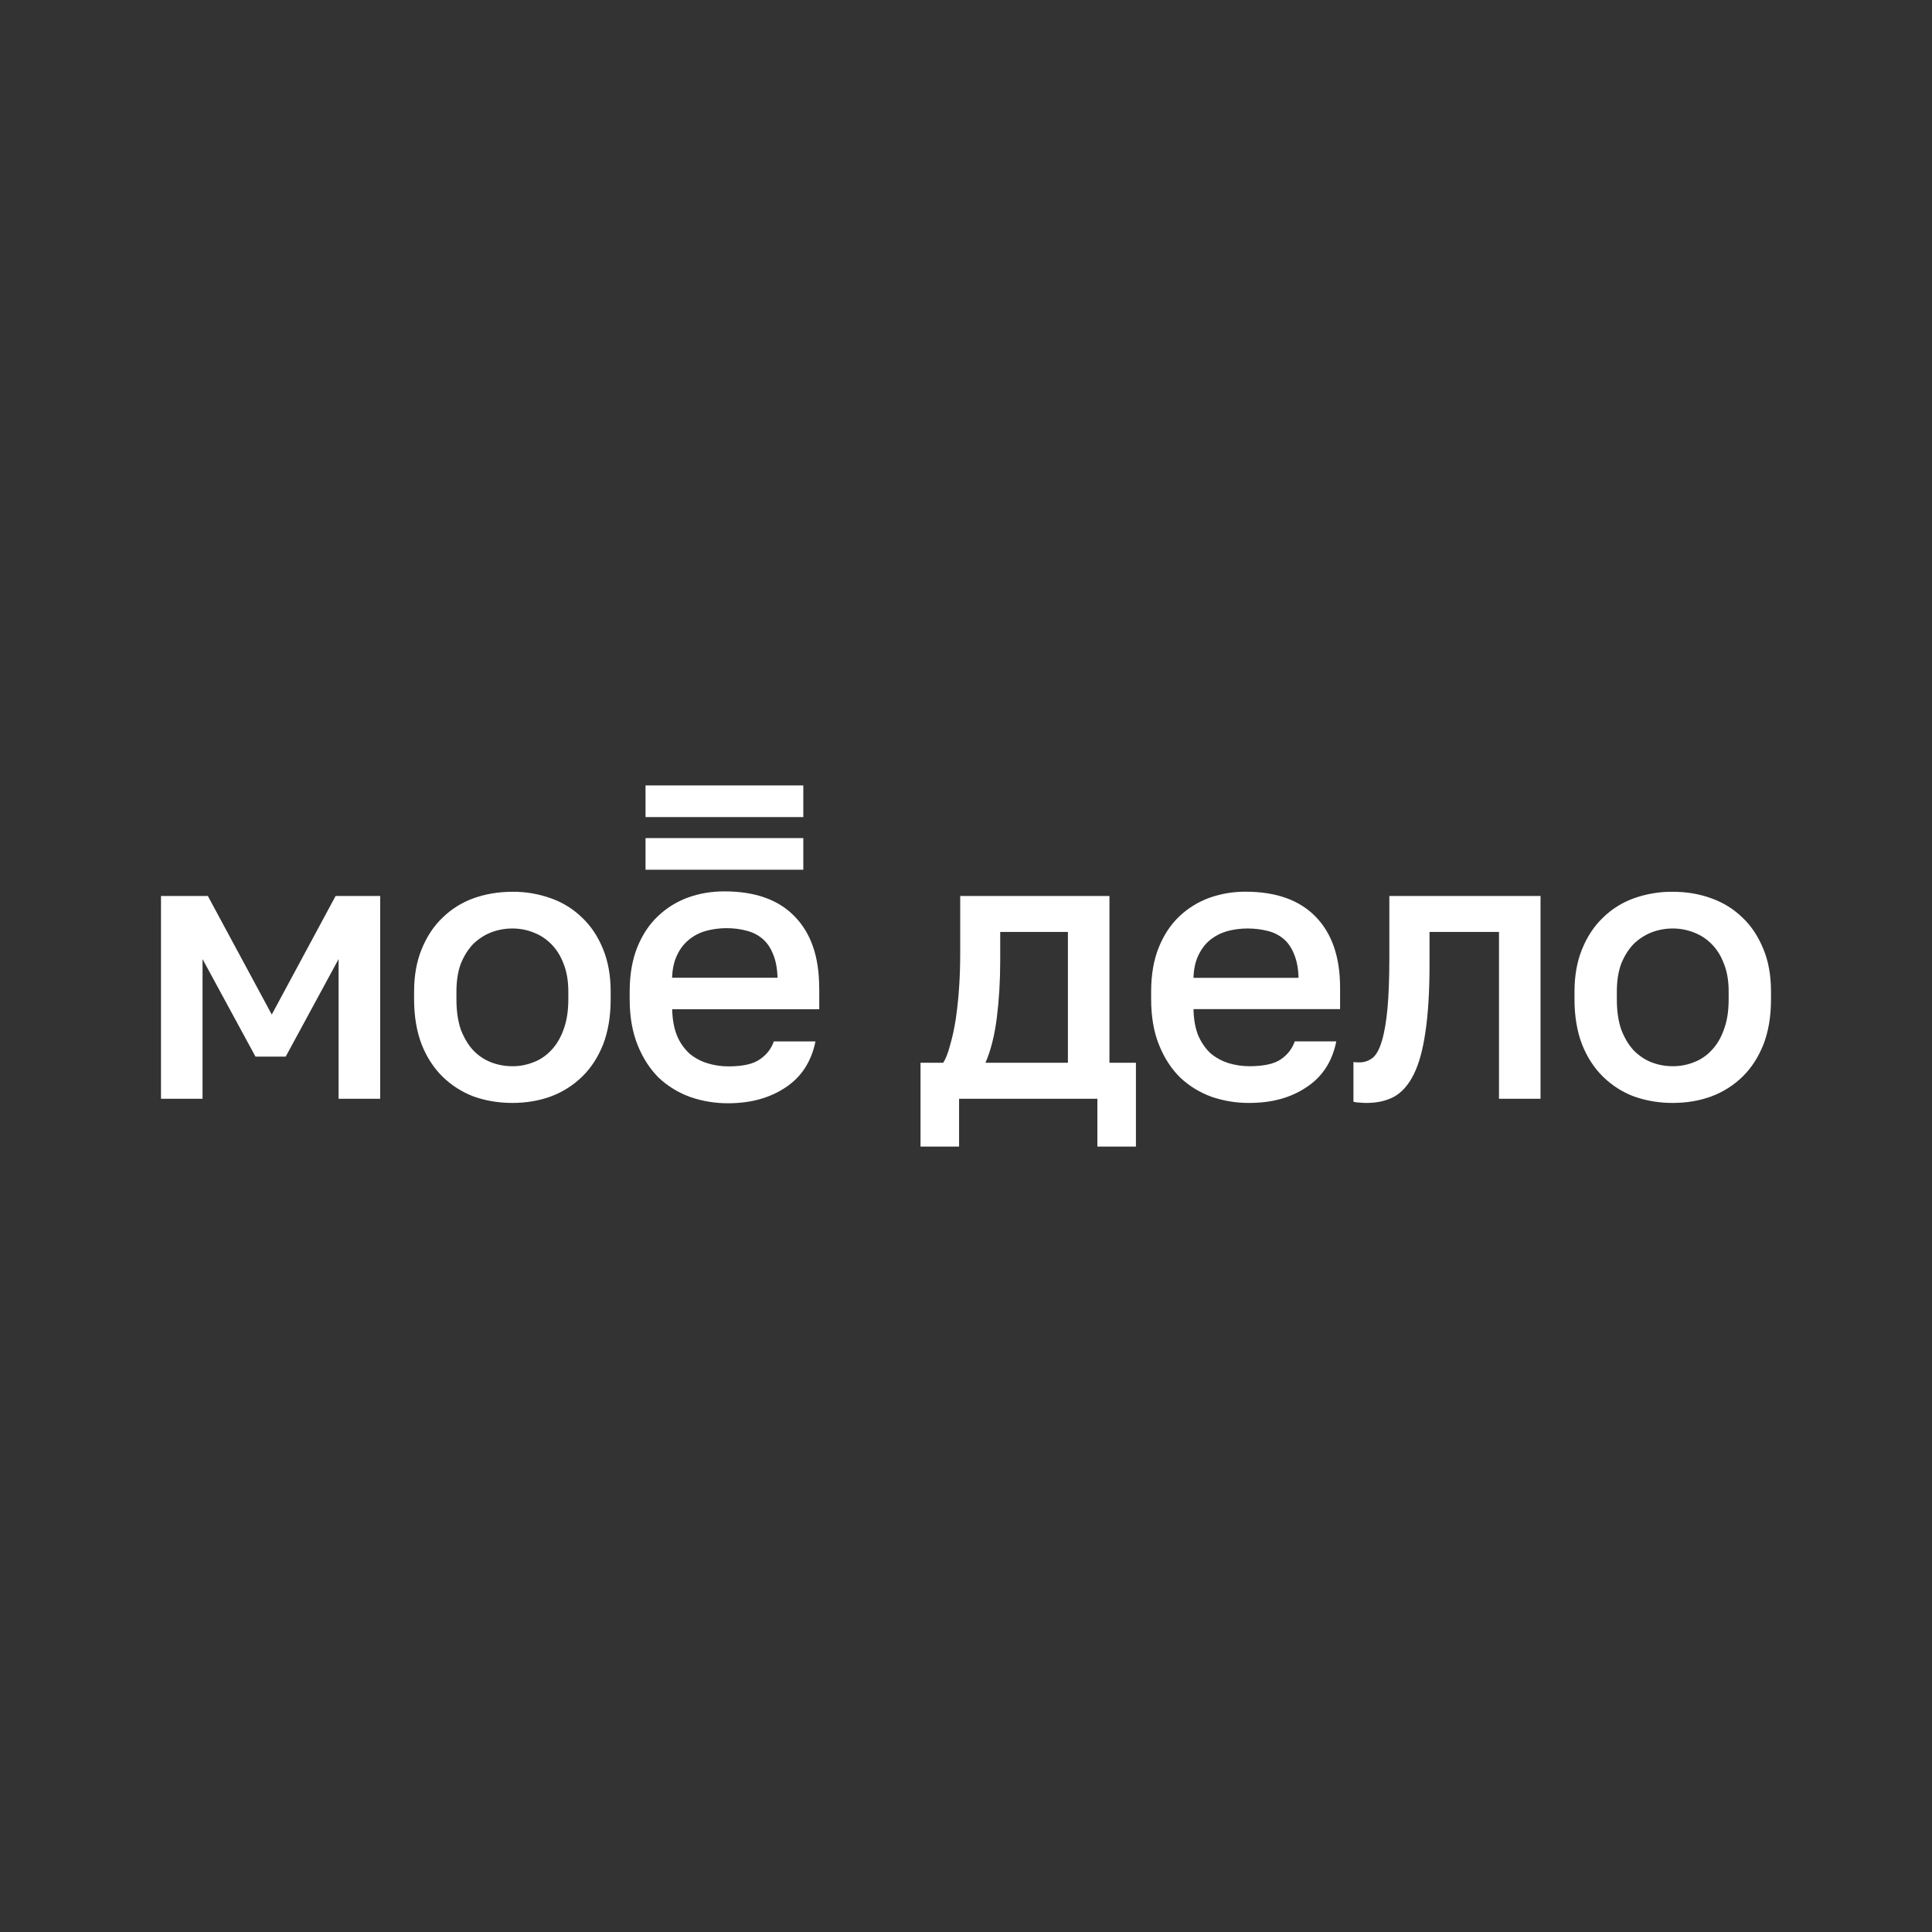 <svg xmlns="http://www.w3.org/2000/svg" width="24" height="24" viewBox="0 0 24 24" fill="none"><rect x="0" y="0" width="24" height="24" fill="#333333" stroke="none"/><rect width="24" height="24" fill="none"/>
<path fill-rule="evenodd" clip-rule="evenodd" d="M5.881 13.62C6.032 13.674 6.193 13.701 6.365 13.701C6.537 13.701 6.697 13.674 6.844 13.62C6.989 13.566 7.122 13.482 7.233 13.373C7.343 13.266 7.429 13.132 7.492 12.975C7.554 12.813 7.586 12.626 7.586 12.413V12.318C7.586 12.118 7.554 11.943 7.492 11.791C7.429 11.636 7.343 11.505 7.233 11.401C7.123 11.293 6.99 11.21 6.844 11.159C6.69 11.104 6.528 11.076 6.365 11.078C6.193 11.078 6.032 11.105 5.881 11.159C5.734 11.213 5.606 11.293 5.496 11.401C5.387 11.505 5.301 11.636 5.238 11.791C5.176 11.943 5.144 12.118 5.144 12.318V12.413C5.144 12.626 5.176 12.812 5.238 12.975C5.301 13.132 5.387 13.266 5.496 13.373C5.606 13.481 5.737 13.565 5.881 13.62ZM6.623 13.197C6.541 13.229 6.453 13.246 6.365 13.245C6.274 13.245 6.186 13.229 6.102 13.197C6.019 13.165 5.943 13.114 5.881 13.05C5.819 12.984 5.767 12.898 5.726 12.794C5.689 12.689 5.67 12.562 5.67 12.413V12.318C5.67 12.182 5.689 12.065 5.726 11.967C5.767 11.868 5.819 11.788 5.881 11.724C5.947 11.661 6.02 11.614 6.102 11.582C6.186 11.55 6.275 11.534 6.365 11.534C6.456 11.534 6.542 11.55 6.623 11.582C6.708 11.614 6.781 11.661 6.844 11.724C6.909 11.788 6.961 11.868 6.999 11.967C7.039 12.065 7.06 12.182 7.06 12.318V12.413C7.06 12.562 7.039 12.689 6.999 12.794C6.961 12.898 6.909 12.984 6.844 13.05C6.781 13.116 6.708 13.166 6.623 13.197ZM2.582 11.13H2V13.649H2.516V11.914L3.174 13.126H3.549L4.206 11.914V13.649H4.723V11.13H4.169L3.376 12.603L2.582 11.13ZM11.717 13.202H11.435V14.243H11.914V13.649H13.632V14.243H14.111V13.202H13.782V11.13H11.928V11.843C11.928 11.986 11.924 12.129 11.914 12.271C11.905 12.41 11.89 12.542 11.872 12.665C11.855 12.774 11.832 12.882 11.801 12.988C11.776 13.084 11.748 13.154 11.717 13.202ZM13.266 11.577V13.202H12.242C12.308 13.05 12.355 12.863 12.383 12.642C12.411 12.417 12.425 12.181 12.425 11.938V11.577H13.266ZM15.521 13.701C15.361 13.702 15.202 13.677 15.051 13.625C14.907 13.573 14.774 13.492 14.662 13.387C14.553 13.28 14.464 13.145 14.399 12.983C14.333 12.822 14.3 12.632 14.3 12.413V12.318C14.3 12.109 14.331 11.927 14.394 11.771C14.456 11.616 14.541 11.488 14.647 11.386C14.755 11.283 14.883 11.204 15.023 11.153C15.167 11.102 15.32 11.076 15.473 11.077C15.852 11.077 16.142 11.181 16.342 11.386C16.545 11.593 16.647 11.887 16.647 12.27V12.536H14.826C14.829 12.667 14.849 12.777 14.887 12.869C14.928 12.958 14.979 13.031 15.042 13.088C15.107 13.142 15.181 13.181 15.262 13.207C15.346 13.232 15.433 13.245 15.52 13.245C15.698 13.245 15.829 13.216 15.91 13.16C15.995 13.102 16.052 13.028 16.084 12.936H16.6C16.55 13.186 16.427 13.377 16.229 13.506C16.036 13.636 15.8 13.701 15.521 13.701ZM15.498 11.534C15.412 11.534 15.327 11.545 15.244 11.567C15.166 11.59 15.095 11.626 15.033 11.676C14.973 11.724 14.925 11.788 14.887 11.867C14.85 11.943 14.829 12.036 14.826 12.147H16.131C16.128 12.03 16.109 11.932 16.075 11.852C16.044 11.773 16 11.71 15.944 11.662C15.885 11.614 15.816 11.579 15.742 11.563C15.662 11.543 15.58 11.534 15.498 11.534ZM16.893 13.697C16.925 13.7 16.953 13.701 16.978 13.701C17.106 13.701 17.219 13.676 17.316 13.625C17.413 13.571 17.495 13.48 17.56 13.35C17.626 13.22 17.674 13.045 17.706 12.827C17.74 12.604 17.758 12.324 17.758 11.985V11.577H18.621V13.649H19.137V11.13H17.259V11.89C17.259 12.148 17.251 12.359 17.236 12.527C17.22 12.696 17.197 12.83 17.166 12.931C17.137 13.03 17.1 13.1 17.053 13.14C17.005 13.178 16.945 13.199 16.884 13.197C16.86 13.198 16.837 13.196 16.813 13.193V13.687C16.839 13.693 16.865 13.697 16.893 13.697ZM20.78 13.701C20.615 13.702 20.451 13.675 20.296 13.62C20.152 13.566 20.021 13.481 19.911 13.373C19.802 13.266 19.716 13.132 19.653 12.975C19.591 12.813 19.559 12.626 19.559 12.413V12.318C19.559 12.118 19.591 11.943 19.653 11.791C19.716 11.636 19.802 11.505 19.911 11.401C20.02 11.293 20.152 11.211 20.296 11.159C20.451 11.104 20.615 11.076 20.78 11.078C20.952 11.078 21.112 11.105 21.259 11.159C21.409 11.213 21.538 11.293 21.648 11.401C21.758 11.505 21.843 11.636 21.906 11.791C21.969 11.943 22 12.118 22 12.318V12.413C22 12.626 21.969 12.812 21.906 12.975C21.843 13.132 21.758 13.266 21.648 13.373C21.537 13.482 21.404 13.566 21.259 13.62C21.112 13.674 20.952 13.701 20.78 13.701ZM20.78 13.245C20.871 13.245 20.957 13.229 21.038 13.197C21.122 13.166 21.198 13.116 21.259 13.05C21.324 12.984 21.376 12.898 21.413 12.794C21.454 12.689 21.474 12.562 21.474 12.413V12.318C21.474 12.182 21.454 12.065 21.413 11.967C21.376 11.868 21.324 11.788 21.259 11.724C21.197 11.661 21.121 11.613 21.038 11.582C20.956 11.55 20.868 11.534 20.78 11.534C20.689 11.534 20.601 11.55 20.517 11.582C20.435 11.614 20.36 11.663 20.296 11.724C20.234 11.788 20.182 11.868 20.141 11.967C20.104 12.065 20.085 12.182 20.085 12.318V12.413C20.085 12.562 20.104 12.689 20.141 12.794C20.182 12.898 20.234 12.984 20.296 13.05C20.362 13.116 20.436 13.166 20.517 13.197C20.601 13.229 20.689 13.245 20.78 13.245Z" fill="white"/>
<path d="M9.979 10.411H8.019V10.804H9.979L9.979 10.411Z" fill="white"/>
<path d="M9.979 9.757H8.019V10.15H9.979L9.979 9.757Z" fill="white"/>
<path fill-rule="evenodd" clip-rule="evenodd" d="M10.176 12.269C10.176 11.885 10.074 11.59 9.87 11.383C9.67 11.176 9.379 11.073 8.999 11.073C8.839 11.073 8.689 11.098 8.547 11.149C8.407 11.2 8.278 11.28 8.171 11.383C8.064 11.484 7.979 11.614 7.916 11.769C7.854 11.925 7.822 12.107 7.822 12.317V12.412C7.822 12.632 7.856 12.822 7.922 12.985C7.987 13.146 8.075 13.281 8.185 13.39C8.298 13.495 8.431 13.576 8.576 13.628C8.727 13.68 8.887 13.706 9.047 13.705C9.326 13.705 9.563 13.639 9.758 13.509C9.955 13.379 10.079 13.188 10.13 12.937H9.612C9.581 13.029 9.522 13.104 9.437 13.161C9.356 13.218 9.226 13.247 9.047 13.247C8.959 13.247 8.872 13.234 8.788 13.208C8.707 13.184 8.632 13.143 8.566 13.089C8.5 13.028 8.447 12.953 8.412 12.87C8.374 12.778 8.353 12.667 8.35 12.537H10.177V12.269H10.176ZM8.349 12.146C8.353 12.034 8.374 11.941 8.411 11.865C8.445 11.791 8.494 11.726 8.557 11.674C8.619 11.623 8.691 11.586 8.769 11.564C8.85 11.542 8.935 11.53 9.023 11.53C9.111 11.53 9.192 11.54 9.268 11.56C9.346 11.579 9.413 11.612 9.47 11.66C9.526 11.707 9.571 11.771 9.602 11.85C9.637 11.93 9.655 12.028 9.659 12.146H8.349Z" fill="white"/>
</svg>
